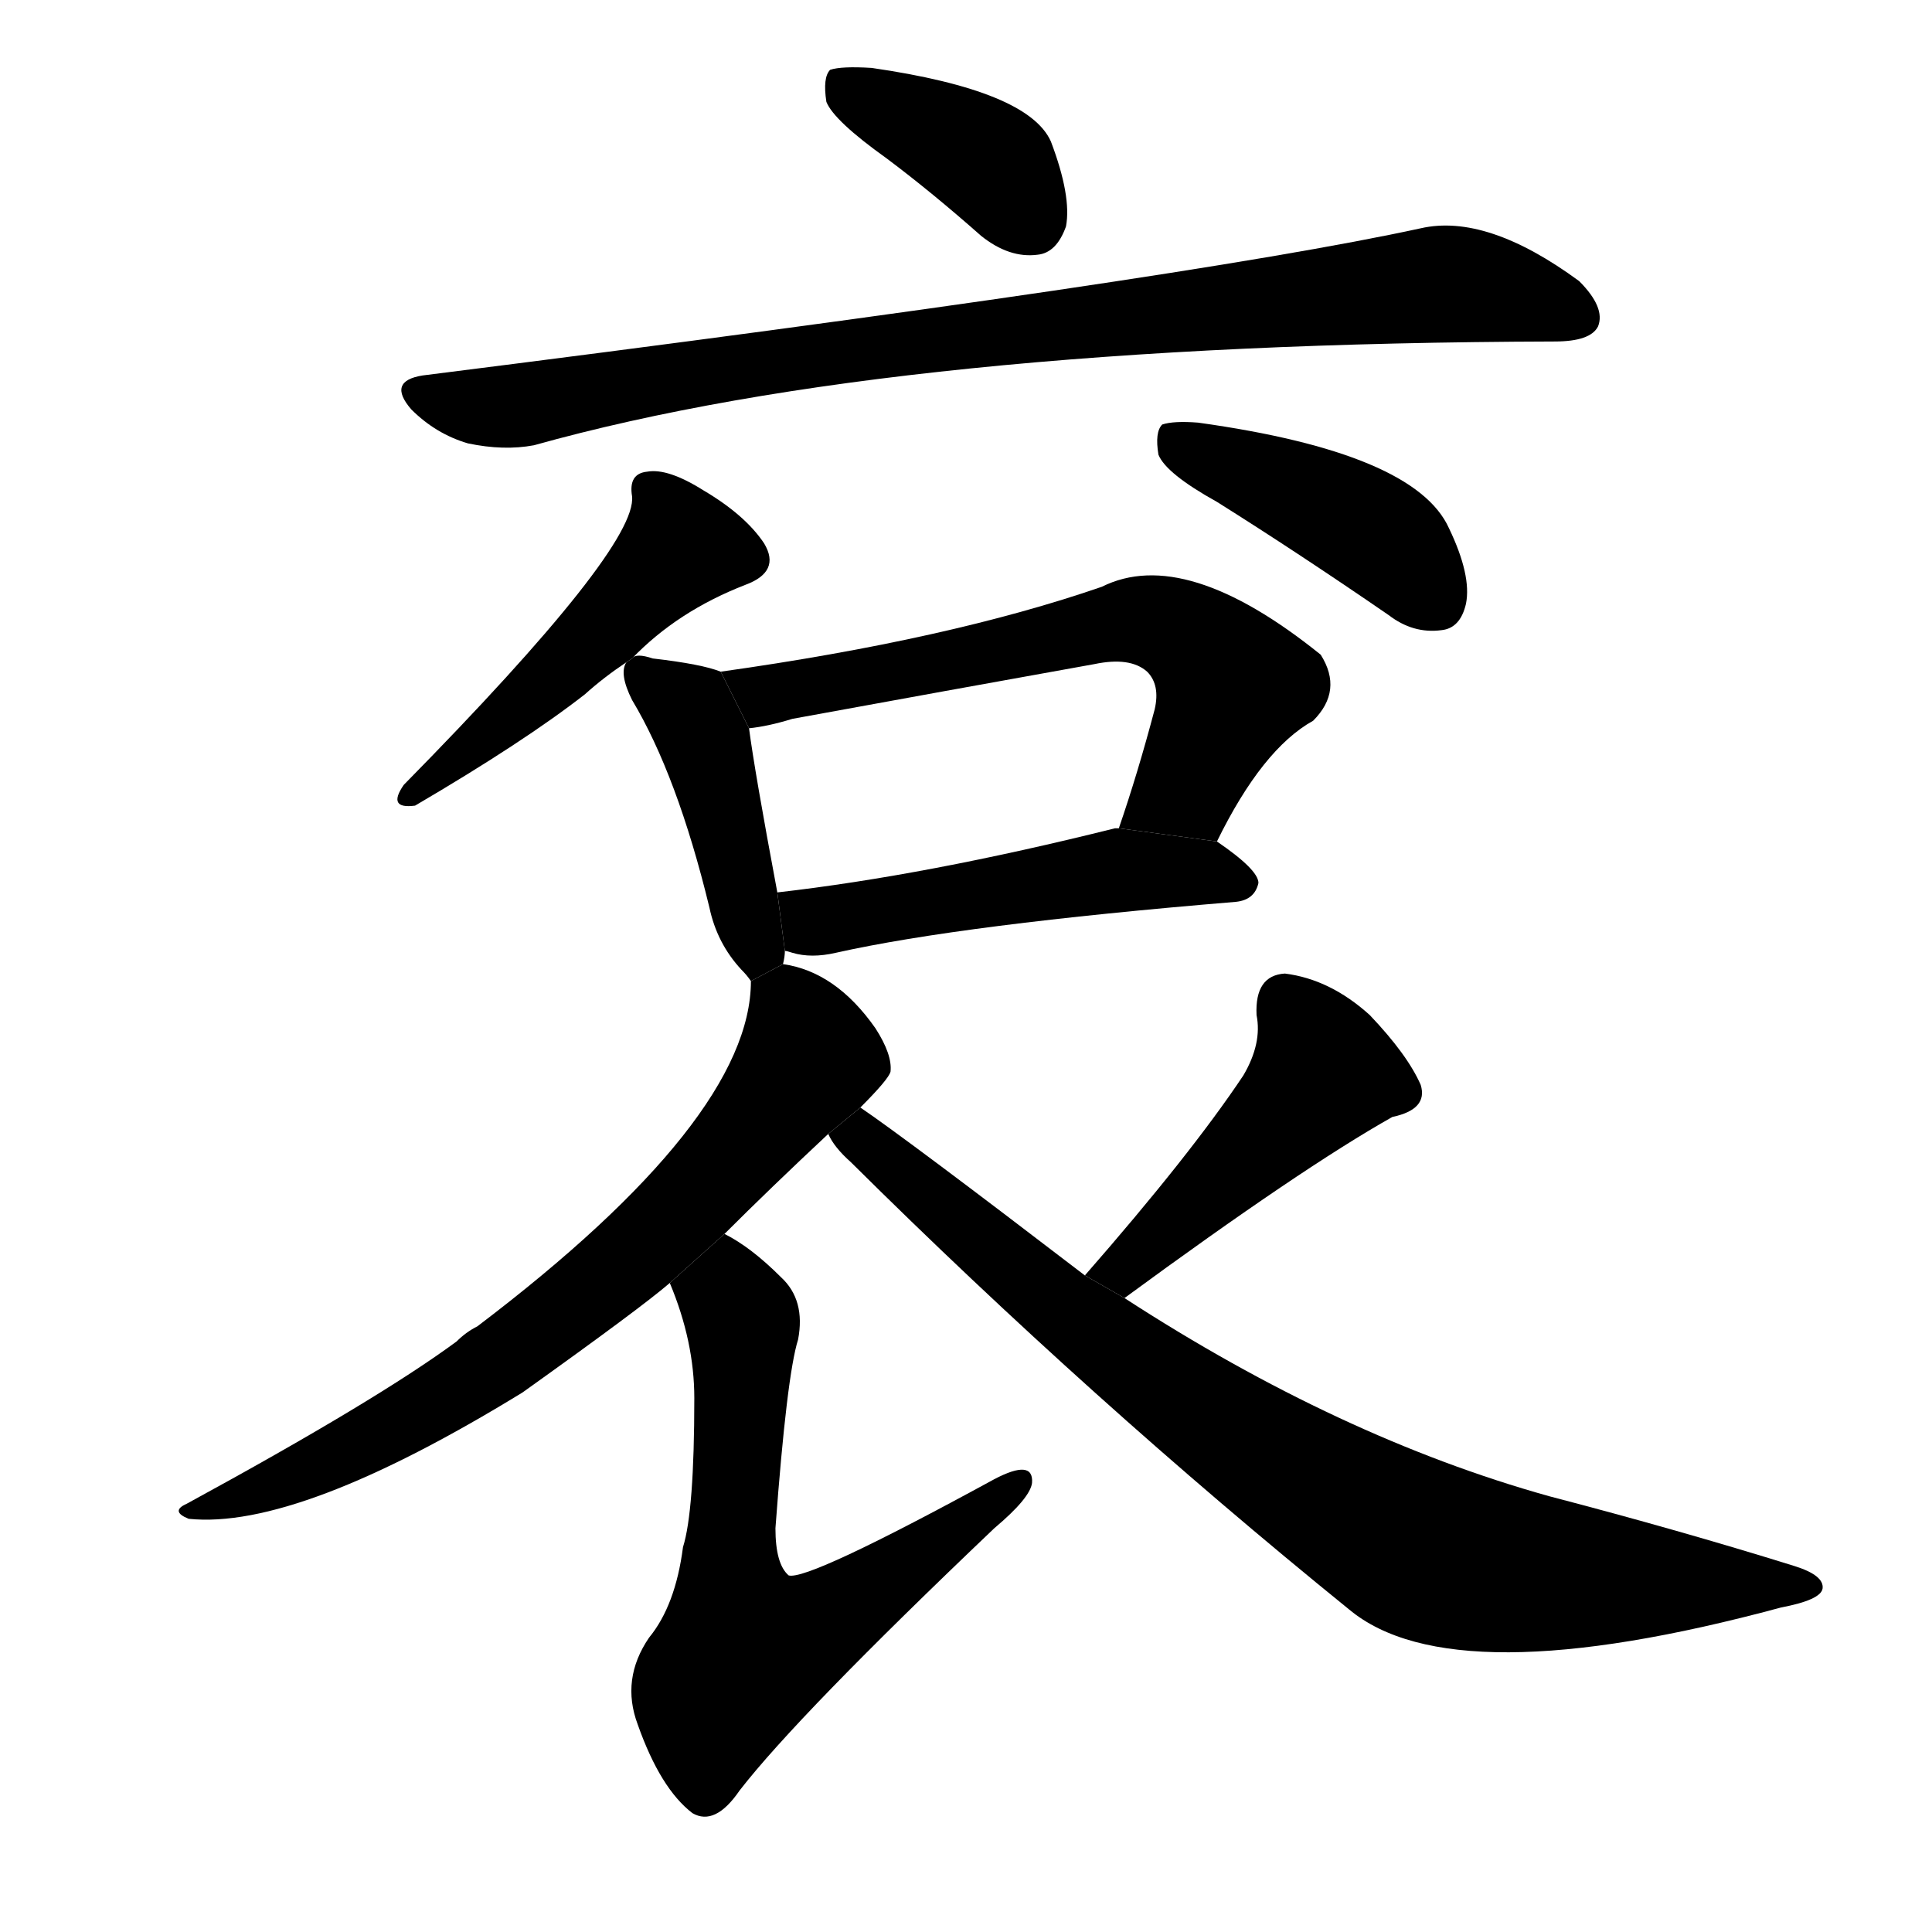 <svg version="1.1" width="64" height="64" viewBox="0 0 1024 1024" xmlns="http://www.w3.org/2000/svg">
<g transform="rotate(0,512,512) scale(1,-1) translate(0,-900)">
        <path d="M 470 816 Q 494 798 520 775 Q 535 763 550 765 Q 560 766 565 780 Q 568 796 557 825 Q 545 852 462 864 Q 446 865 440 863 Q 436 859 438 846 Q 442 836 470 816 Z"></path>
        <path d="M 224 701 Q 205 698 218 683 Q 231 670 248 665 Q 267 661 283 664 Q 476 718 824 719 Q 843 719 847 727 Q 851 737 837 751 Q 788 787 753 779 Q 629 752 224 701 Z"></path>
        <path d="M 335 551 Q 359 576 395 590 Q 414 597 405 612 Q 395 627 373 640 Q 354 652 343 650 Q 333 649 335 637 Q 338 610 214 484 Q 205 471 220 473 Q 278 507 310 532 Q 320 541 332 549 L 335 551 Z"></path>
        <path d="M 645 634 Q 688 607 736 574 Q 749 564 764 566 Q 774 567 777 580 Q 780 595 768 620 Q 750 660 635 676 Q 622 677 616 675 Q 612 671 614 659 Q 618 649 645 634 Z"></path>
        <path d="M 415 389 Q 416 393 416 396 L 412 427 Q 400 491 397 514 L 382 544 Q 372 548 346 551 Q 337 554 335 551 L 332 549 Q 328 543 335 529 Q 359 489 376 419 Q 380 400 393 386 Q 396 383 398 380 L 415 389 Z"></path>
        <path d="M 645 454 Q 669 503 696 518 Q 712 534 700 553 Q 628 611 584 589 Q 503 561 382 544 L 397 514 Q 407 515 420 519 Q 502 534 580 548 Q 599 552 608 544 Q 615 537 612 524 Q 603 490 593 461 L 645 454 Z"></path>
        <path d="M 416 396 Q 417 396 420 395 Q 430 392 443 395 Q 510 410 655 422 Q 665 423 667 432 Q 667 439 645 454 L 593 461 L 591 461 Q 491 436 412 427 L 416 396 Z"></path>
        <path d="M 456 313 Q 471 328 472 332 Q 473 341 464 355 Q 443 385 415 389 L 398 380 Q 398 307 253 197 Q 247 194 242 189 Q 200 158 99 103 Q 90 99 100 95 Q 158 89 277 162 Q 340 207 355 220 L 384 246 Q 408 270 439 299 L 456 313 Z"></path>
        <path d="M 355 220 Q 368 189 368 159 Q 368 99 362 80 Q 358 49 344 32 Q 329 10 338 -14 Q 350 -48 367 -61 Q 379 -68 392 -49 Q 423 -9 527 90 Q 546 106 547 114 Q 548 127 527 116 Q 428 62 418 65 Q 411 71 411 90 Q 417 171 423 190 Q 427 211 414 223 Q 398 239 384 246 L 355 220 Z"></path>
        <path d="M 596 212 Q 690 281 738 308 Q 757 312 753 325 Q 746 341 726 362 Q 705 381 681 384 Q 665 383 666 362 Q 669 347 659 330 Q 631 288 575 224 L 596 212 Z"></path>
        <path d="M 575 224 Q 481 296 456 313 L 439 299 Q 442 292 451 284 Q 578 158 715 47 Q 770 1 944 48 Q 965 52 966 58 Q 967 65 951 70 Q 890 89 821 107 Q 710 138 596 212 L 575 224 Z"></path>
</g>
</svg>
